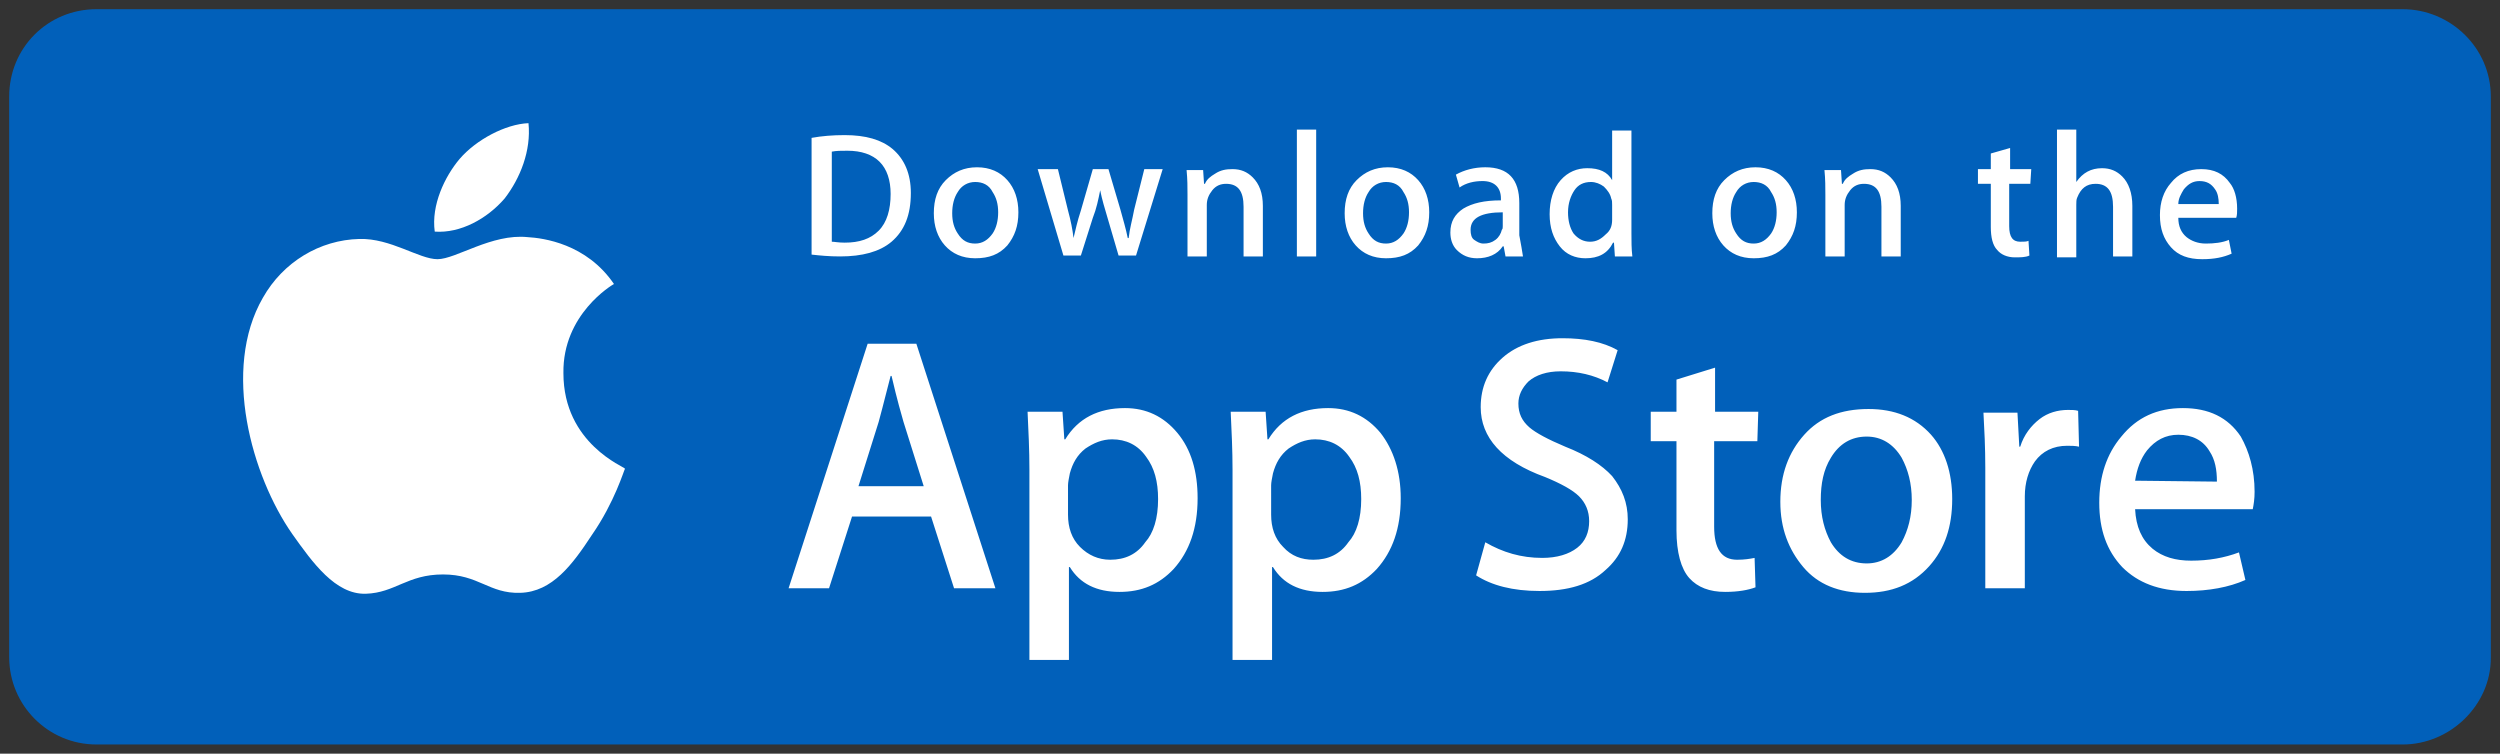<svg xmlns="http://www.w3.org/2000/svg" viewBox="0 0 272 82" enable-background="new 0 0 272 82"><rect x="0" y="0" width="272" height="82" fill="#333333" stroke="none"/><path fill="#0160BA" d="M261.4 81H10.5C5.2 81 1 76.7 1 71.5v-61C1 5.2 5.2 1 10.5 1h250.9c5.2 0 9.6 4.2 9.6 9.5v61.1c0 5.1-4.4 9.4-9.6 9.4z"/><g fill="#fff"><path d="M61.3 40.6c-.1-6.4 5.3-9.6 5.5-9.7-3-4.4-7.7-5-9.4-5.1-3.9-.4-7.8 2.4-9.8 2.4-2 0-5.1-2.3-8.5-2.2-4.3.1-8.3 2.5-10.5 6.4-4.5 7.8-1.2 19.4 3.2 25.7 2.2 3.1 4.7 6.6 8 6.5 3.2-.1 4.5-2.1 8.4-2.1 3.9 0 5 2.1 8.4 2 3.5-.1 5.7-3.1 7.8-6.3 2.5-3.6 3.5-7.1 3.6-7.2 0-.2-6.7-2.7-6.7-10.4zM54.9 21.6c1.7-2.2 2.9-5.2 2.6-8.2-2.5.1-5.7 1.8-7.5 3.9-1.6 1.9-3.1 5-2.7 7.9 2.8.2 5.7-1.4 7.6-3.6z"/></g><g fill="#fff"><path d="M108.3 64h-4.5l-2.5-7.8h-8.6L90.2 64h-4.4l8.6-26.6h5.3l8.6 26.6zm-7.8-11.1l-2.2-7c-.2-.7-.7-2.4-1.3-5h-.1c-.3 1.1-.7 2.8-1.3 5l-2.2 7h7.1zM130.3 54.2c0 3.3-.9 5.8-2.6 7.7-1.6 1.7-3.5 2.5-5.9 2.5-2.5 0-4.3-.9-5.4-2.7h-.1v10.1H112V51.1c0-2.1-.1-4.2-.2-6.3h3.8l.2 3h.1c1.4-2.3 3.6-3.4 6.5-3.4 2.3 0 4.2.9 5.7 2.7 1.5 1.8 2.2 4.2 2.2 7.1zm-4.3.1c0-1.9-.4-3.4-1.3-4.6-.9-1.3-2.2-1.9-3.7-1.9-1.1 0-2 .4-2.9 1-.9.7-1.4 1.6-1.7 2.7-.1.5-.2 1-.2 1.3V56c0 1.4.4 2.6 1.3 3.5s2 1.4 3.3 1.4c1.6 0 2.9-.6 3.8-1.9.9-1 1.4-2.6 1.4-4.7zM152.4 54.2c0 3.3-.9 5.8-2.6 7.7-1.6 1.7-3.5 2.5-5.9 2.5-2.5 0-4.3-.9-5.4-2.7h-.1v10.1h-4.3V51.1c0-2.1-.1-4.2-.2-6.3h3.8l.2 3h.1c1.4-2.3 3.6-3.4 6.5-3.4 2.3 0 4.2.9 5.7 2.7 1.4 1.8 2.2 4.2 2.2 7.1zm-4.3.1c0-1.9-.4-3.4-1.3-4.6-.9-1.3-2.2-1.9-3.7-1.9-1.1 0-2 .4-2.9 1-.9.7-1.4 1.6-1.7 2.7-.1.5-.2 1-.2 1.3V56c0 1.4.4 2.6 1.3 3.5.9 1 2 1.4 3.3 1.4 1.6 0 2.9-.6 3.8-1.9.9-1 1.4-2.6 1.4-4.7zM177.1 56.5c0 2.3-.8 4.1-2.4 5.5-1.7 1.6-4.1 2.3-7.2 2.3-2.9 0-5.2-.6-6.9-1.7l1-3.6c1.9 1.1 3.9 1.7 6.2 1.7 1.6 0 2.9-.4 3.8-1.1.9-.7 1.3-1.7 1.3-2.9 0-1.1-.4-2-1.1-2.7-.7-.7-2-1.4-3.7-2.1-4.7-1.7-7-4.3-7-7.6 0-2.2.8-4 2.4-5.4 1.6-1.4 3.8-2.1 6.5-2.1 2.4 0 4.4.4 6 1.3l-1.1 3.5c-1.5-.8-3.2-1.2-5.1-1.2-1.5 0-2.7.4-3.5 1.1-.7.7-1.1 1.5-1.1 2.4 0 1.1.4 1.9 1.2 2.6.7.6 2 1.3 3.9 2.1 2.3.9 4 2 5.1 3.2 1.1 1.4 1.7 2.9 1.7 4.7zM191.2 48h-4.7v9.3c0 2.4.8 3.6 2.5 3.6.8 0 1.4-.1 1.9-.2l.1 3.2c-.8.3-1.9.5-3.3.5-1.7 0-3-.5-3.9-1.5-.9-1-1.4-2.8-1.4-5.2V48h-2.8v-3.2h2.8v-3.5l4.2-1.3v4.8h4.7l-.1 3.2zM212.4 54.3c0 3-.8 5.4-2.5 7.3-1.8 2-4.1 2.9-7 2.9-2.8 0-5.1-.9-6.7-2.8s-2.5-4.2-2.5-7.1c0-3 .9-5.4 2.6-7.3 1.7-1.9 4-2.8 7-2.8 2.8 0 5.1.9 6.8 2.8 1.5 1.7 2.3 4.1 2.3 7zm-4.4.1c0-1.8-.4-3.3-1.1-4.6-.9-1.5-2.2-2.3-3.8-2.3-1.7 0-3 .8-3.9 2.3-.8 1.3-1.1 2.8-1.1 4.6 0 1.8.4 3.3 1.1 4.6.9 1.5 2.2 2.3 3.9 2.3 1.6 0 2.9-.8 3.8-2.3.7-1.3 1.1-2.8 1.1-4.6zM226.2 48.6c-.4-.1-.9-.1-1.3-.1-1.5 0-2.7.6-3.5 1.7-.7 1-1.1 2.3-1.1 3.8v10H216V50.9c0-2.2-.1-4.2-.2-6h3.7l.2 3.7h.1c.4-1.3 1.2-2.3 2.1-3 .9-.7 2-1 3.1-1 .4 0 .8 0 1.1.1l.1 3.9zM245.3 53.5c0 .8-.1 1.4-.2 1.9h-12.8c.1 1.9.7 3.3 1.9 4.3 1.1.9 2.5 1.3 4.2 1.3 1.9 0 3.6-.3 5.2-.9l.7 3c-1.8.8-4 1.2-6.4 1.2-3 0-5.3-.9-7-2.6-1.7-1.8-2.5-4.1-2.5-7 0-2.9.8-5.3 2.4-7.2 1.7-2.1 3.9-3.1 6.7-3.1 2.8 0 4.9 1 6.3 3.1.9 1.6 1.5 3.6 1.5 6zm-4.1-1.1c0-1.3-.2-2.4-.8-3.3-.7-1.2-1.9-1.8-3.4-1.8-1.4 0-2.5.6-3.4 1.7-.7.9-1.1 2-1.3 3.3l8.9.1z"/></g><g fill="#fff"><path d="M99.1 21c0 2.4-.7 4.1-2.1 5.3-1.3 1.1-3.2 1.6-5.6 1.6-1.2 0-2.2-.1-3.1-.2V15c1.1-.2 2.3-.3 3.6-.3 2.3 0 4 .5 5.2 1.5 1.3 1.1 2 2.7 2 4.8zm-2.2.1c0-1.5-.4-2.7-1.2-3.5-.8-.8-2-1.2-3.5-1.2-.7 0-1.2 0-1.7.1v9.8c.3 0 .7.1 1.4.1 1.6 0 2.8-.4 3.7-1.3s1.3-2.3 1.3-4zM110.8 23.1c0 1.5-.4 2.6-1.2 3.6-.9 1-2 1.4-3.5 1.4-1.4 0-2.5-.5-3.3-1.4-.8-.9-1.2-2.1-1.2-3.5 0-1.5.4-2.7 1.3-3.6s2-1.4 3.4-1.4 2.5.5 3.3 1.4c.8.9 1.2 2.1 1.2 3.5zm-2.2 0c0-.9-.2-1.6-.6-2.2-.4-.8-1.1-1.1-1.9-1.1-.8 0-1.5.4-1.9 1.1-.4.6-.6 1.4-.6 2.3 0 .9.2 1.6.6 2.2.5.8 1.1 1.1 1.9 1.1.8 0 1.4-.4 1.9-1.1.4-.6.6-1.4.6-2.3zM126.5 18.4l-2.9 9.4h-1.9l-1.2-4.1c-.3-1-.6-2-.8-3-.2 1-.4 2-.8 3l-1.3 4.1h-1.9l-2.8-9.4h2.2l1.1 4.5c.3 1.1.5 2.1.6 3 .2-.8.4-1.8.8-3l1.3-4.5h1.7l1.3 4.4c.3 1.1.6 2.1.8 3.1h.1c.1-1 .4-2 .6-3.1l1.1-4.4h2zM137.4 27.9h-2.1v-5.4c0-1.7-.6-2.5-1.9-2.5-.6 0-1.1.2-1.5.7-.4.5-.6 1-.6 1.6v5.6h-2.1v-6.7c0-.8 0-1.7-.1-2.7h1.8l.1 1.5h.1c.2-.5.6-.8 1.1-1.1.6-.4 1.2-.5 1.9-.5.9 0 1.6.3 2.2.9.7.7 1.1 1.7 1.1 3.1v5.5zM143.2 27.9h-2.1V14.1h2.1v13.8zM155.5 23.1c0 1.5-.4 2.6-1.2 3.6-.9 1-2 1.4-3.5 1.4-1.4 0-2.5-.5-3.3-1.4-.8-.9-1.2-2.1-1.2-3.5 0-1.5.4-2.7 1.3-3.6s2-1.4 3.4-1.4 2.5.5 3.3 1.4c.8.9 1.2 2.1 1.2 3.5zm-2.2 0c0-.9-.2-1.6-.6-2.2-.4-.8-1.1-1.1-1.9-1.1-.8 0-1.5.4-1.9 1.1-.4.6-.6 1.4-.6 2.3 0 .9.2 1.6.6 2.2.5.8 1.1 1.1 1.9 1.1.8 0 1.4-.4 1.9-1.1.4-.6.6-1.4.6-2.3zM165.7 27.9h-1.9l-.2-1.1h-.1c-.6.9-1.6 1.3-2.8 1.3-.9 0-1.6-.3-2.2-.9-.5-.5-.7-1.2-.7-1.9 0-1.2.5-2 1.4-2.6 1-.6 2.3-.9 4.1-.9v-.2c0-1.2-.7-1.9-2-1.9-.9 0-1.8.2-2.5.7l-.4-1.4c.9-.5 2-.8 3.2-.8 2.5 0 3.7 1.3 3.7 3.9v3.5c.2 1 .3 1.7.4 2.3zm-2.2-3.3v-1.5c-2.3 0-3.5.6-3.5 1.9 0 .5.1.9.4 1.1.3.2.6.4 1 .4.5 0 .9-.1 1.3-.4.4-.3.6-.7.7-1.1.1-.1.1-.2.1-.4zM177.6 27.9h-1.9l-.1-1.5h-.1c-.6 1.2-1.6 1.7-3 1.7-1.1 0-2.1-.4-2.8-1.3s-1.1-2-1.1-3.5.4-2.8 1.2-3.7c.8-.9 1.8-1.3 2.9-1.3 1.3 0 2.2.4 2.7 1.3v-5.4h2.1v11.2c0 .8 0 1.7.1 2.5zm-2.2-4v-1.6c0-.3 0-.5-.1-.7-.1-.5-.4-.9-.8-1.3-.4-.3-.9-.5-1.4-.5-.8 0-1.4.3-1.8.9-.4.6-.7 1.4-.7 2.4 0 .9.2 1.7.6 2.3.5.6 1.1.9 1.8.9s1.2-.3 1.7-.8c.5-.4.7-.9.7-1.6zM195.5 23.1c0 1.5-.4 2.6-1.2 3.6-.9 1-2 1.4-3.5 1.4-1.4 0-2.5-.5-3.3-1.4-.8-.9-1.2-2.1-1.2-3.5 0-1.5.4-2.7 1.3-3.6s2-1.4 3.4-1.4 2.5.5 3.3 1.4c.8.9 1.2 2.1 1.2 3.5zm-2.2 0c0-.9-.2-1.6-.6-2.2-.4-.8-1.1-1.1-1.9-1.1-.8 0-1.5.4-1.9 1.1-.4.6-.6 1.4-.6 2.3 0 .9.2 1.6.6 2.2.5.8 1.1 1.1 1.9 1.1.8 0 1.4-.4 1.9-1.1.4-.6.6-1.4.6-2.3zM206.8 27.9h-2.1v-5.4c0-1.7-.6-2.5-1.9-2.5-.6 0-1.1.2-1.5.7s-.6 1-.6 1.6v5.6h-2.1v-6.7c0-.8 0-1.7-.1-2.7h1.8l.1 1.5h.1c.2-.5.6-.8 1.1-1.1.6-.4 1.2-.5 1.9-.5.9 0 1.6.3 2.2.9.7.7 1.1 1.7 1.1 3.1v5.5zM220.9 20h-2.3v4.6c0 1.2.4 1.7 1.2 1.7.4 0 .7 0 .9-.1l.1 1.6c-.4.2-1 .2-1.6.2-.8 0-1.5-.3-1.9-.8-.5-.5-.7-1.4-.7-2.5V20h-1.4v-1.6h1.4v-1.7l2.1-.6v2.3h2.3l-.1 1.6zM232 27.9h-2.1v-5.4c0-1.7-.6-2.5-1.9-2.5-1 0-1.6.5-2 1.5-.1.2-.1.5-.1.8V28h-2.1V14.1h2.1v5.7c.7-1 1.6-1.5 2.8-1.5.9 0 1.6.3 2.2.9.7.7 1.1 1.8 1.1 3.2v5.5zM243.4 22.7c0 .4 0 .7-.1 1H237c0 .9.3 1.6.9 2.1.5.4 1.2.7 2.1.7.9 0 1.8-.1 2.5-.4l.3 1.5c-.9.4-1.9.6-3.2.6-1.5 0-2.6-.4-3.4-1.3-.8-.9-1.2-2-1.2-3.5 0-1.4.4-2.6 1.2-3.5.8-1 1.9-1.5 3.3-1.5s2.4.5 3.1 1.5c.5.6.8 1.6.8 2.8zm-2-.5c0-.6-.1-1.2-.4-1.6-.4-.6-.9-.9-1.7-.9-.7 0-1.2.3-1.7.9-.3.5-.6 1-.6 1.6h4.4z"/></g></svg>